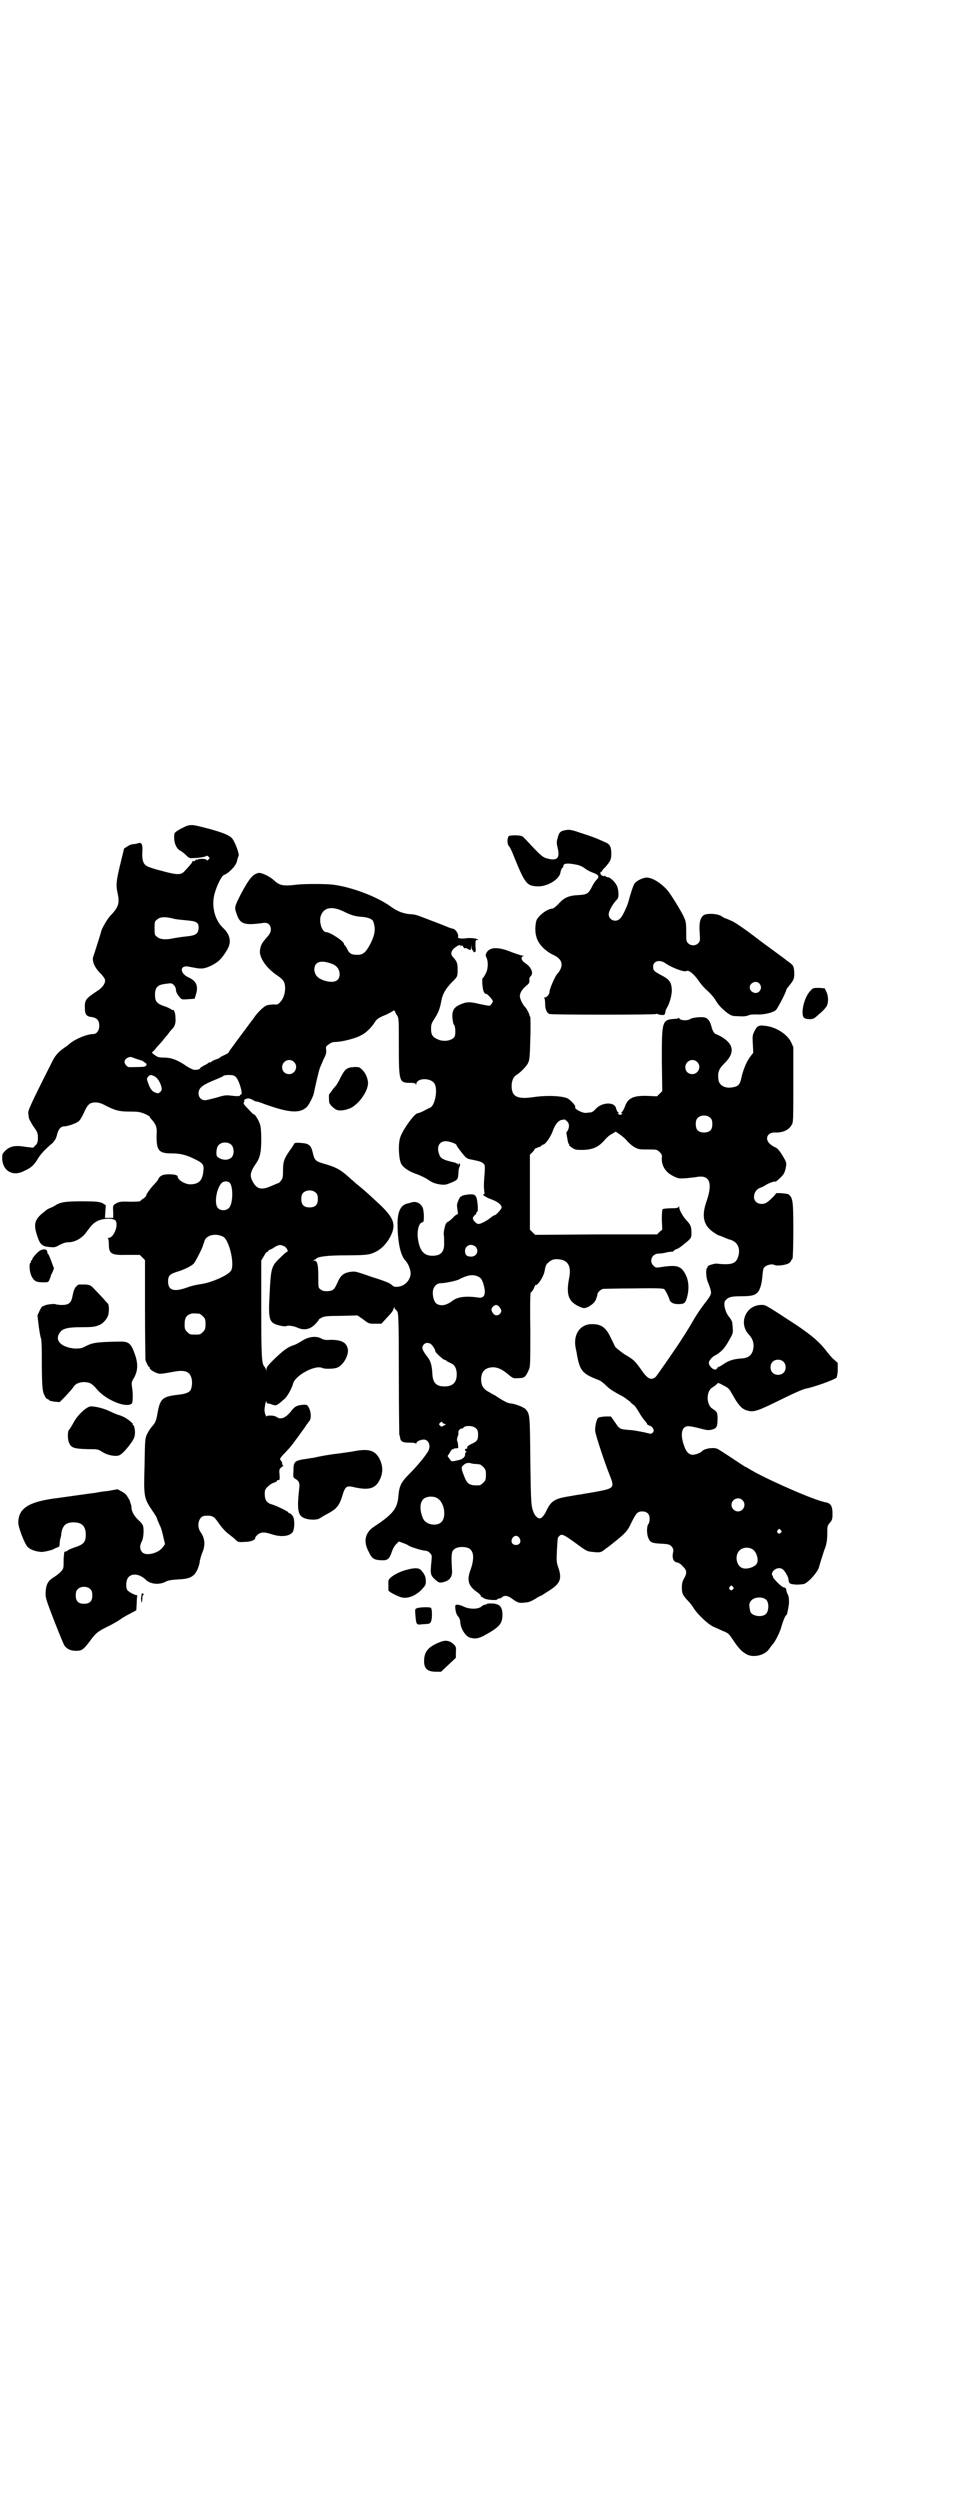 <?xml version="1.0" standalone="no"?>
<!DOCTYPE svg PUBLIC "-//W3C//DTD SVG 20010904//EN"
 "http://www.w3.org/TR/2001/REC-SVG-20010904/DTD/svg10.dtd">
<svg version="1.0" xmlns="http://www.w3.org/2000/svg"
 width="1107pt" height="2870pt" viewBox="0 0 1107 2870"
 preserveAspectRatio="xMidYMid meet">
<g transform="translate(0,2870) scale(0.5,-0.5)"
fill="#000000" stroke="none">
<path d="M429 3844 c-4 -2 -13 -6 -18 -9 -11 -7 -11 -7 -11 -18 0 -14 6 -26
14 -30 4 -2 10 -7 14 -11 5 -5 8 -7 14 -6 15 0 31 3 32 5 1 1 3 0 5 -2 3 -3 3
-3 0 -6 -3 -3 -4 -3 -5 -1 -1 3 -19 3 -21 0 0 -2 -1 -2 -1 0 0 2 -1 2 -3 -1
-2 -2 -4 -3 -5 -2 -1 1 -2 1 -2 0 1 -2 -6 -10 -19 -24 -8 -8 -17 -8 -53 2 -20
5 -34 10 -36 13 -6 5 -8 15 -7 31 1 17 -2 22 -10 19 -3 -1 -8 -2 -11 -2 -3 0
-9 -2 -13 -5 l-8 -5 -9 -37 c-9 -37 -10 -48 -6 -65 5 -24 3 -32 -18 -54 -7 -8
-20 -31 -20 -36 0 -1 -15 -48 -17 -54 -5 -10 1 -26 15 -40 6 -6 11 -13 11 -15
2 -7 -5 -18 -16 -25 -29 -19 -31 -22 -30 -42 0 -13 4 -18 16 -19 12 -2 17 -8
17 -20 0 -11 -6 -19 -14 -19 -15 0 -45 -13 -56 -24 -1 -1 -5 -4 -11 -8 -14
-10 -21 -18 -29 -35 -49 -97 -54 -109 -53 -115 0 -3 1 -7 1 -9 0 -3 5 -12 10
-20 10 -14 11 -16 11 -27 0 -10 -1 -13 -6 -18 l-5 -5 -17 2 c-23 4 -36 2 -47
-9 -7 -7 -7 -8 -7 -19 2 -28 25 -41 51 -27 16 7 23 14 31 28 7 11 17 22 34 36
5 6 8 10 10 19 3 13 9 19 16 19 9 0 31 8 35 13 3 3 8 12 11 19 8 18 13 23 26
23 8 0 14 -2 25 -8 22 -11 30 -13 55 -13 19 0 23 -1 33 -5 7 -3 12 -6 12 -7 0
-1 2 -4 5 -7 8 -9 11 -16 11 -26 -2 -44 3 -51 34 -51 19 0 33 -3 53 -13 19 -9
22 -13 20 -28 -2 -21 -10 -29 -28 -30 -13 -1 -31 10 -31 18 0 3 -7 5 -20 5
-14 0 -20 -3 -24 -10 -1 -3 -5 -8 -8 -11 -8 -8 -20 -24 -20 -27 0 -2 -3 -5 -7
-8 -4 -2 -7 -5 -7 -6 0 0 -10 -1 -23 -1 -20 1 -25 0 -31 -3 -9 -5 -9 -5 -8
-22 l0 -12 -9 0 -10 0 1 15 1 14 -8 5 c-8 3 -13 4 -47 4 -39 0 -50 -2 -62 -10
-3 -2 -7 -4 -10 -5 -3 -1 -9 -4 -13 -8 -24 -18 -27 -29 -17 -58 6 -18 11 -23
29 -24 9 -1 12 -1 22 5 8 4 14 6 20 6 14 0 29 8 39 20 15 21 19 24 28 29 13 6
35 7 41 1 8 -9 -3 -40 -16 -40 -2 0 -3 -1 -1 -1 1 -1 2 -6 2 -14 0 -22 6 -25
43 -24 l28 0 6 -6 6 -6 0 -113 c0 -62 1 -114 1 -116 2 -7 7 -16 8 -16 1 0 2
-1 2 -3 0 -4 16 -13 24 -13 4 0 16 2 27 4 29 6 41 2 45 -15 2 -8 1 -19 -2 -26
-4 -6 -11 -9 -28 -11 -37 -4 -42 -9 -48 -41 -3 -18 -5 -23 -12 -31 -4 -4 -9
-12 -12 -18 -5 -11 -5 -12 -6 -71 -2 -74 -2 -76 19 -107 5 -7 10 -15 10 -18 1
-3 4 -9 6 -14 3 -5 6 -17 8 -26 l4 -17 -5 -7 c-10 -14 -38 -21 -47 -12 -6 6
-7 15 -1 26 4 8 5 30 2 36 -1 3 -6 9 -11 13 -9 9 -15 19 -15 28 0 3 -1 7 -2 9
-1 3 -2 6 -2 7 0 1 -1 2 -2 3 0 1 -2 4 -4 7 -2 4 -7 8 -13 11 l-9 5 -22 -4
c-11 -1 -24 -3 -27 -4 -10 -1 -79 -11 -87 -12 -67 -8 -92 -23 -92 -57 0 -11
15 -50 22 -56 6 -6 18 -10 31 -11 8 0 27 5 29 7 1 1 4 2 7 3 5 2 6 3 6 9 0 4
1 10 2 13 1 3 2 9 2 12 3 17 11 24 28 24 19 0 28 -9 28 -28 0 -18 -5 -23 -27
-30 -6 -2 -12 -5 -14 -6 -1 -2 -4 -3 -6 -3 -2 0 -3 -2 -3 -8 -1 -5 -1 -14 -1
-21 0 -10 -1 -12 -8 -19 -4 -4 -11 -9 -16 -12 -11 -7 -16 -15 -17 -31 -1 -14
-1 -15 19 -67 11 -28 22 -55 24 -58 6 -8 14 -12 27 -12 13 0 17 3 32 23 13 18
18 22 43 34 10 5 22 12 26 15 4 3 14 9 22 13 l15 8 1 16 c0 9 1 17 1 18 1 1 1
1 0 1 -2 -2 -20 7 -23 12 -4 8 -2 24 3 29 9 10 26 7 39 -5 10 -11 31 -13 45
-6 7 4 15 5 31 6 22 1 29 4 37 12 5 6 11 19 12 31 1 4 3 12 5 17 8 17 7 34 -3
48 -11 15 -4 38 10 38 17 1 20 -1 30 -15 8 -12 18 -23 27 -29 2 -2 8 -6 12
-10 6 -6 7 -7 21 -6 14 0 25 4 25 9 0 2 3 5 6 8 8 6 15 6 31 1 23 -8 44 -5 50
6 4 10 4 29 -1 36 -2 3 -6 6 -7 6 -2 0 -3 1 -3 2 0 2 -27 15 -37 18 -12 3 -17
10 -17 24 0 9 1 11 7 17 4 4 10 8 14 9 4 1 7 3 7 4 0 1 1 2 2 2 4 -1 5 1 4 12
-1 12 -1 13 5 18 3 2 5 4 3 4 -1 0 -2 2 -2 4 0 2 -1 5 -3 7 -3 3 -3 4 7 15 6
6 12 13 14 15 6 7 36 48 38 52 2 2 4 6 6 8 5 5 5 19 0 30 -4 8 -5 8 -12 8 -15
-1 -20 -3 -28 -13 -14 -18 -25 -22 -35 -15 -5 4 -23 4 -23 1 0 -2 -1 1 -3 6
-2 7 -2 10 0 21 1 6 3 10 3 8 0 -3 1 -5 2 -5 2 0 3 0 12 -3 8 -3 10 -2 27 13
6 4 18 26 20 35 4 19 52 45 68 36 5 -2 26 -2 33 1 14 5 27 28 25 42 -3 16 -14
22 -40 22 -10 -1 -16 0 -21 3 -13 7 -31 4 -47 -7 -5 -3 -12 -7 -16 -8 -15 -5
-24 -12 -47 -34 -12 -12 -16 -17 -16 -21 -1 -6 -1 -6 -1 -1 -1 2 -3 6 -4 7 -6
6 -7 24 -7 133 l0 110 6 10 c3 6 6 10 8 10 1 0 2 1 2 2 0 1 2 2 4 3 1 0 7 3
11 6 10 6 14 6 23 1 5 -3 9 -12 5 -12 -1 0 -8 -6 -16 -14 -20 -19 -21 -23 -24
-87 -3 -58 -1 -63 27 -69 5 -1 10 -1 11 -1 3 3 17 1 26 -3 15 -7 29 -4 40 7 5
5 9 10 9 11 0 1 3 3 7 5 5 3 13 4 44 4 l38 1 13 -9 c13 -10 13 -10 27 -10 l15
0 10 11 c14 15 16 17 18 24 1 3 2 4 2 2 0 -2 1 -4 2 -4 1 0 3 -3 5 -6 2 -6 3
-23 3 -144 0 -75 1 -137 1 -138 1 -1 2 -5 2 -8 2 -8 6 -10 21 -10 9 0 14 -1
15 -2 0 -2 1 -2 1 0 0 4 7 8 16 9 13 1 19 -16 10 -29 -9 -14 -27 -35 -43 -51
-18 -18 -22 -27 -24 -49 -2 -29 -12 -42 -56 -71 -20 -13 -25 -33 -13 -56 8
-17 12 -20 28 -21 15 -1 19 2 24 14 5 15 8 19 13 24 l5 5 11 -4 c6 -2 11 -5
11 -5 0 -2 31 -12 38 -12 4 0 8 -2 11 -5 5 -5 5 -6 4 -18 -3 -31 -3 -33 9 -44
7 -6 9 -7 15 -6 17 3 25 12 23 30 -2 35 -1 41 5 46 7 7 28 7 36 1 10 -8 10
-25 1 -50 -8 -22 -4 -35 14 -48 6 -4 10 -8 10 -9 0 -2 1 -3 2 -3 1 0 3 -2 5
-3 4 -4 31 -6 31 -3 0 1 2 2 4 2 2 0 5 1 7 3 5 5 14 4 24 -4 12 -9 16 -10 30
-8 7 0 13 3 22 8 6 4 13 8 15 8 1 1 11 7 20 13 23 15 27 26 18 52 -4 11 -4 15
-3 37 2 32 1 30 6 35 5 5 10 3 36 -16 26 -19 27 -20 41 -21 14 -2 19 -1 26 5
3 2 6 5 7 5 42 33 45 36 55 57 11 22 14 26 25 26 11 0 17 -6 17 -17 0 -4 -1
-10 -3 -12 -4 -5 -4 -23 0 -32 4 -10 8 -12 29 -13 19 -1 20 -2 25 -7 3 -4 4
-7 3 -12 -3 -13 0 -22 8 -24 4 0 10 -4 14 -9 10 -9 10 -16 3 -28 -4 -7 -5 -12
-5 -21 0 -13 2 -17 12 -28 4 -4 11 -12 15 -19 9 -14 32 -36 44 -42 4 -2 14 -6
22 -10 13 -5 15 -6 25 -22 14 -20 19 -25 29 -31 15 -10 44 -4 54 12 2 3 5 7 6
8 6 6 15 23 20 37 6 21 11 32 13 32 1 0 2 4 3 9 1 4 2 9 2 11 2 8 1 22 -1 26
-2 3 -3 7 -4 10 0 5 -2 7 -7 8 -6 2 -25 22 -24 24 1 1 0 2 -1 3 -3 2 0 10 5
13 6 5 15 5 20 0 6 -6 12 -18 12 -23 1 -9 3 -10 18 -11 9 0 17 1 19 2 12 6 31
29 33 38 1 5 10 33 12 39 5 12 7 22 7 39 0 16 0 17 6 24 5 6 6 8 6 21 0 17 -4
24 -16 26 -24 4 -122 47 -164 70 -10 6 -19 11 -19 11 -1 0 -4 2 -7 4 -18 12
-53 35 -57 37 -8 5 -31 2 -37 -5 -4 -4 -15 -8 -22 -8 -9 1 -15 8 -20 24 -6 18
-5 32 1 38 6 5 10 5 35 -1 18 -5 22 -5 30 -3 10 3 12 7 12 25 0 14 -1 16 -12
23 -15 10 -14 42 1 49 3 2 7 5 9 7 3 4 3 4 16 -3 12 -6 13 -8 21 -22 12 -22
21 -32 32 -35 16 -5 24 -2 77 24 30 15 53 25 59 26 17 3 65 20 70 25 1 1 3 9
3 18 l0 16 -9 8 c-5 4 -12 13 -16 18 -16 21 -32 35 -67 59 -81 53 -73 48 -86
48 -34 -2 -50 -43 -26 -68 10 -11 13 -23 9 -37 -4 -12 -11 -17 -28 -18 -16 -1
-28 -5 -38 -12 -6 -4 -11 -7 -12 -7 -2 0 -3 -1 -3 -2 0 -1 -2 -3 -4 -4 -6 -2
-16 8 -16 15 0 5 7 14 16 18 12 7 20 15 30 33 8 14 10 18 9 26 0 5 -1 11 -1
14 0 3 -3 9 -7 14 -9 10 -14 30 -10 37 7 9 13 11 37 11 23 0 32 2 38 9 6 6 10
22 11 38 1 11 2 17 4 19 5 6 18 9 23 6 5 -3 24 -1 32 3 3 1 6 4 7 7 1 2 3 4 3
4 1 0 2 29 2 65 0 68 -1 75 -11 83 -3 2 -29 4 -29 2 0 -2 -15 -17 -20 -20 -8
-6 -20 -5 -26 1 -9 9 -3 28 10 32 3 1 8 3 12 6 8 5 22 10 23 8 1 0 6 4 11 9 8
7 10 12 12 20 3 14 3 14 -5 28 -9 15 -14 21 -21 23 -2 1 -7 4 -10 7 -12 11 -6
26 11 26 18 -1 32 5 39 17 4 6 4 10 4 93 l0 86 -5 11 c-9 19 -36 36 -61 38
-14 2 -18 -1 -24 -14 -4 -8 -4 -12 -3 -28 l1 -20 -7 -9 c-9 -12 -16 -30 -20
-47 -3 -16 -7 -21 -19 -23 -17 -4 -32 3 -34 17 -2 16 0 24 13 37 25 24 23 44
-5 61 -7 4 -13 7 -14 7 -3 0 -8 8 -10 17 -3 12 -8 19 -15 21 -8 2 -27 0 -33
-3 -6 -5 -22 -4 -25 0 -2 2 -3 3 -3 2 0 -1 -3 -2 -6 -2 -32 -2 -32 -3 -32 -96
l1 -70 -6 -6 -6 -6 -22 1 c-33 1 -45 -5 -52 -25 -2 -5 -5 -11 -7 -12 -2 -3 -2
-3 0 -3 2 0 2 -1 0 -2 -3 -2 -5 -2 -7 0 -3 1 -3 2 -1 2 2 0 2 1 0 2 -2 1 -4 5
-5 9 -3 16 -32 15 -47 -1 -4 -5 -9 -8 -12 -8 -3 0 -8 -1 -12 -1 -8 0 -26 10
-23 13 2 3 -9 15 -17 20 -12 6 -48 8 -80 3 -36 -5 -49 1 -49 26 0 11 4 21 11
25 10 6 24 21 27 28 3 6 4 14 5 57 1 27 0 49 0 49 -1 0 -2 1 -2 2 1 2 -6 16
-10 20 -6 6 -12 19 -12 25 0 8 6 17 15 24 6 5 7 7 7 12 -1 4 0 7 3 10 7 7 1
21 -13 30 -9 6 -11 14 -4 16 2 0 2 1 -2 1 -2 0 -14 4 -25 8 -31 13 -51 12 -58
-2 -2 -4 -2 -6 0 -10 5 -10 4 -28 -2 -38 -3 -6 -6 -10 -7 -10 0 0 -1 -7 0 -15
1 -14 4 -21 9 -21 3 0 15 -14 15 -17 0 -1 -2 -4 -4 -7 -4 -4 -2 -4 -27 1 -24
6 -31 5 -48 -3 -11 -6 -15 -13 -14 -29 1 -8 2 -14 3 -15 4 -2 5 -22 2 -28 -5
-9 -25 -13 -39 -6 -12 5 -15 11 -15 24 0 10 1 13 9 25 8 13 11 20 15 41 3 16
12 30 30 47 6 7 7 8 7 22 0 15 -1 19 -10 29 -6 6 -6 12 0 19 7 7 19 13 16 7
-1 -2 -1 -2 1 0 3 2 4 2 6 -2 1 -2 3 -4 4 -3 1 1 4 0 7 -2 6 -4 7 -3 8 12 0 8
0 7 0 -3 0 -9 1 -12 3 -12 1 0 2 -1 1 -2 -1 -1 0 -2 2 -2 4 0 4 2 3 14 0 13 0
14 4 14 4 0 3 1 -3 3 -5 1 -13 2 -22 1 -12 -2 -21 0 -19 3 2 6 -6 19 -13 19
-1 0 -7 2 -14 5 -7 3 -23 9 -36 14 -13 5 -26 10 -29 11 -3 1 -10 3 -16 3 -16
1 -31 6 -47 18 -32 23 -91 45 -133 50 -15 2 -66 2 -82 0 -33 -4 -40 -2 -54 11
-9 8 -26 16 -33 16 -14 -2 -23 -13 -43 -51 -13 -26 -14 -28 -9 -42 8 -25 18
-28 61 -22 11 2 18 -4 18 -15 0 -6 -2 -10 -10 -19 -11 -13 -13 -16 -15 -29 -2
-16 14 -40 39 -57 9 -6 14 -11 16 -15 6 -13 2 -36 -8 -46 -5 -6 -7 -7 -15 -6
-5 0 -12 -1 -16 -2 -7 -2 -23 -18 -30 -29 -2 -3 -5 -7 -6 -8 -15 -20 -53 -71
-52 -71 1 -1 -3 -3 -9 -6 -5 -2 -10 -5 -11 -6 0 -1 -5 -3 -11 -5 -5 -2 -10 -5
-10 -6 0 0 -1 -1 -2 0 -1 1 -2 0 -3 -1 -1 -1 -5 -4 -10 -6 -5 -3 -9 -5 -9 -6
0 -3 -9 -5 -15 -4 -4 1 -14 6 -22 12 -19 12 -31 16 -48 16 -10 0 -13 1 -20 6
-4 3 -7 6 -6 6 1 0 7 6 12 13 6 6 13 14 15 17 2 3 7 8 10 12 3 4 5 7 6 8 10 9
12 17 11 29 0 12 -4 21 -7 18 0 0 -2 0 -3 2 -2 1 -9 5 -16 7 -17 6 -21 11 -21
26 0 17 6 23 23 25 7 1 13 2 15 1 4 -1 10 -8 10 -14 0 -5 3 -11 9 -18 4 -5 6
-5 19 -4 l15 1 3 10 c6 19 1 31 -17 39 -20 9 -21 28 -1 25 4 -1 11 -2 16 -3
15 -3 22 -2 37 5 16 8 24 15 37 37 10 17 7 34 -10 50 -19 18 -27 50 -19 79 5
18 16 40 21 42 11 4 27 20 30 31 1 5 3 11 4 13 2 4 -7 29 -14 39 -6 8 -20 14
-57 24 -35 9 -36 9 -48 6z m359 -196 c18 -9 27 -12 44 -13 13 -1 23 -5 25 -10
6 -16 5 -30 -7 -53 -10 -19 -17 -25 -31 -24 -12 0 -17 3 -22 14 -2 4 -5 8 -5
8 -1 0 -2 1 -2 3 0 6 -32 27 -41 27 -9 0 -16 21 -13 35 6 21 24 26 52 13z
m-390 -17 c7 -2 21 -3 31 -4 23 -2 28 -5 27 -19 -1 -12 -7 -16 -29 -18 -10 -1
-22 -3 -28 -4 -17 -4 -32 -3 -38 3 -6 4 -6 6 -6 20 0 14 0 16 6 20 6 6 18 7
37 2z m362 -103 c13 -4 20 -13 20 -25 0 -16 -14 -21 -36 -14 -14 5 -20 11 -22
23 -1 19 13 25 38 16z m153 -121 c3 -5 3 -15 3 -69 0 -81 1 -84 25 -84 10 0
13 -1 14 -3 0 -3 1 -3 1 0 1 15 34 15 42 1 8 -14 1 -50 -10 -55 -3 -1 -10 -5
-16 -8 -6 -3 -12 -5 -13 -5 -7 0 -35 -39 -40 -56 -5 -16 -3 -48 2 -59 5 -10
19 -19 37 -25 8 -3 19 -8 26 -13 9 -6 14 -8 25 -10 13 -2 15 -1 28 4 15 7 15
7 16 25 0 5 2 11 3 13 1 1 1 3 0 5 -2 3 -2 3 -2 0 0 -2 -1 -2 -2 -1 0 1 -6 4
-12 5 -21 5 -28 8 -31 17 -7 17 -1 31 15 31 7 0 22 -5 24 -8 1 -4 12 -18 18
-25 5 -6 9 -8 16 -9 20 -4 23 -5 28 -9 4 -4 4 -5 3 -23 -2 -23 -2 -29 -1 -39
1 -7 1 -9 -1 -9 -6 0 7 -8 19 -12 13 -5 22 -12 22 -18 0 -4 -13 -18 -16 -18
-2 0 -6 -3 -11 -7 -9 -7 -23 -14 -27 -13 -5 1 -12 9 -12 13 0 2 2 5 4 7 2 1 4
3 4 5 0 2 1 3 2 3 3 0 1 29 -3 35 -4 5 -4 5 -15 5 -18 -2 -22 -4 -26 -16 -3
-7 -3 -9 -1 -22 1 -6 1 -8 -1 -8 -1 0 -6 -3 -10 -8 -4 -4 -9 -8 -11 -9 -3 -1
-5 -4 -6 -7 -3 -9 -4 -17 -4 -22 1 -3 1 -11 1 -18 1 -22 -7 -31 -27 -31 -19 0
-29 11 -33 38 -3 19 2 39 11 39 4 0 3 29 -1 35 -5 9 -14 13 -23 11 -4 -1 -10
-3 -11 -3 -15 -3 -22 -17 -23 -42 0 -45 6 -76 18 -89 7 -7 13 -23 12 -32 -2
-14 -13 -26 -28 -28 -8 -1 -11 0 -14 3 -5 5 -14 9 -46 19 -14 5 -29 10 -33 11
-6 2 -10 2 -18 1 -16 -3 -22 -8 -30 -27 -6 -13 -9 -16 -18 -17 -10 -1 -16 0
-20 4 -5 3 -5 5 -5 29 0 28 -2 37 -10 37 -4 0 -4 0 0 1 2 1 4 2 5 3 3 5 26 8
69 8 34 0 47 1 55 3 21 6 36 20 47 41 13 26 8 41 -23 71 -26 24 -31 29 -49 44
-8 6 -14 12 -15 13 -1 0 -7 6 -14 12 -15 13 -25 18 -44 24 -28 8 -29 8 -34 29
-4 16 -9 20 -27 21 -8 1 -15 0 -15 -1 0 -1 -5 -9 -11 -17 -13 -19 -15 -25 -15
-47 0 -14 -1 -17 -5 -22 -2 -3 -5 -5 -5 -5 -1 0 -8 -3 -15 -6 -24 -11 -35 -9
-45 10 -7 13 -5 22 8 41 9 13 12 25 12 55 0 18 -1 30 -3 35 -2 8 -13 25 -13
22 0 -1 -6 4 -13 12 -10 10 -13 14 -11 16 1 1 2 3 1 3 -2 2 3 6 8 6 2 1 7 -1
11 -3 4 -2 7 -4 8 -4 1 1 10 -2 20 -6 56 -20 81 -22 97 -6 5 5 15 25 16 32 1
6 10 46 13 55 1 4 6 14 9 22 6 11 7 16 6 22 -1 8 0 8 7 13 5 4 10 5 16 5 13 0
45 8 57 15 11 5 24 18 31 29 5 8 8 11 28 19 8 4 15 8 16 9 0 1 2 0 3 -2 1 -3
4 -8 6 -11z m-608 -95 c2 -1 17 -6 21 -7 1 0 3 -2 6 -4 5 -3 5 -4 4 -7 -2 -2
-4 -3 -5 -3 -9 -1 -33 -1 -35 -1 -5 1 -10 8 -10 12 0 8 12 14 19 10z m370 -10
c11 -10 3 -28 -11 -28 -9 0 -16 6 -16 16 0 14 17 22 27 12z m926 0 c11 -10 3
-28 -11 -28 -9 0 -16 6 -16 16 0 14 17 22 27 12z m-1246 -33 c7 -4 14 -15 16
-26 1 -5 0 -7 -3 -10 -5 -4 -5 -4 -12 -1 -8 3 -12 10 -17 25 -2 6 -2 7 1 11 5
5 6 5 15 1z m187 -2 c8 -9 17 -41 11 -40 -1 0 -2 -1 -2 -2 1 -2 -8 -2 -24 0
-8 1 -14 0 -30 -5 -12 -3 -23 -6 -26 -6 -9 0 -15 7 -15 16 0 13 10 20 43 33 7
3 14 6 14 7 1 1 6 2 13 2 9 0 12 -1 16 -5z m1090 -94 c3 -3 4 -7 4 -14 0 -13
-6 -19 -19 -19 -13 0 -19 6 -19 19 0 7 1 11 4 14 7 8 23 8 30 0z m-329 -8 c5
-5 5 -14 0 -22 -2 -2 -3 -5 -2 -5 0 -1 1 -6 2 -12 1 -6 2 -11 3 -12 1 0 2 -1
1 -2 -1 -1 2 -4 7 -7 7 -5 9 -5 26 -5 23 1 35 7 49 23 4 5 12 12 17 14 l8 5 9
-6 c4 -3 12 -9 16 -14 4 -5 12 -12 17 -15 10 -6 13 -6 32 -6 20 0 21 0 27 -6
5 -5 6 -7 5 -13 -1 -18 8 -33 26 -42 12 -6 13 -6 30 -5 9 1 21 2 25 3 29 5 36
-14 22 -55 -12 -34 -8 -55 14 -71 6 -4 12 -8 13 -8 1 0 6 -2 11 -4 4 -2 10 -4
12 -5 19 -4 28 -18 23 -38 -5 -18 -14 -22 -51 -18 -6 0 -21 -5 -20 -7 1 -1 0
-2 -1 -3 -4 -2 -2 -25 2 -33 3 -7 7 -18 7 -24 0 -4 -3 -10 -15 -25 -12 -16
-13 -18 -22 -32 -4 -7 -11 -19 -16 -27 -5 -8 -10 -16 -12 -19 -9 -15 -59 -87
-62 -90 -10 -9 -19 -5 -33 16 -16 22 -17 23 -39 36 -10 7 -20 15 -21 17 -2 3
-5 11 -9 18 -11 25 -22 34 -43 34 -28 1 -45 -23 -39 -54 1 -6 3 -13 3 -16 7
-38 13 -44 49 -58 4 -1 12 -7 17 -12 9 -9 15 -13 41 -27 3 -2 10 -7 15 -11 4
-5 9 -8 9 -8 1 0 6 -7 12 -17 5 -9 12 -18 14 -20 2 -2 4 -5 4 -6 0 -1 2 -3 6
-4 8 -3 12 -12 7 -16 -3 -4 -4 -3 -21 1 -11 2 -25 5 -33 5 -22 2 -22 2 -32 17
l-10 14 -14 0 c-10 -1 -15 -2 -16 -4 -4 -5 -7 -23 -6 -30 1 -9 22 -73 33 -100
12 -30 11 -31 -32 -39 -16 -3 -31 -5 -34 -6 -3 0 -14 -2 -25 -4 -34 -5 -43
-11 -53 -31 -5 -12 -12 -20 -16 -20 -7 0 -14 9 -17 21 -3 10 -4 26 -5 112 -1
107 -1 106 -11 118 -5 5 -27 13 -35 13 -5 0 -17 6 -36 19 -3 1 -8 4 -11 6 -14
7 -20 15 -20 30 0 19 10 28 29 28 11 -1 20 -5 35 -18 9 -7 10 -8 21 -7 14 0
17 2 24 18 4 8 4 13 4 93 -1 65 0 85 1 86 2 0 5 5 7 9 2 5 4 9 4 8 4 -3 19 19
21 33 2 12 4 15 8 18 6 6 13 9 22 8 23 -1 32 -15 26 -44 -8 -41 0 -57 32 -68
7 -2 24 8 29 18 2 5 4 11 4 12 -1 4 6 12 13 14 2 0 34 1 71 1 58 1 68 0 70 -2
3 -4 9 -15 11 -22 2 -8 9 -12 20 -12 15 0 17 2 21 16 5 18 4 37 -3 51 -10 20
-19 23 -50 19 -19 -3 -19 -3 -24 2 -11 10 -4 28 12 28 4 0 13 1 19 3 7 1 12 2
13 1 1 0 1 0 1 1 0 1 3 3 7 5 6 2 9 4 27 19 8 8 8 8 8 20 0 13 -2 17 -11 27
-8 8 -17 24 -17 30 0 4 -1 4 -1 2 -1 -3 -4 -4 -18 -4 -9 0 -17 -1 -19 -2 -1
-1 -2 -7 -2 -24 l1 -23 -6 -5 -6 -6 -140 0 -140 -1 -6 6 -6 6 0 86 0 86 6 6
c3 3 5 6 5 7 0 1 4 2 8 4 4 1 8 3 8 4 0 1 1 2 3 2 5 0 16 15 22 30 6 17 13 25
21 27 3 0 6 1 7 1 0 0 3 -2 6 -5z m-771 -54 c6 -7 6 -22 0 -28 -7 -7 -19 -7
-28 -2 -7 4 -7 5 -7 15 1 8 2 12 5 15 7 8 23 8 30 0z m-4 -87 c8 -10 7 -48 -2
-57 -6 -7 -19 -7 -25 -1 -10 9 -4 46 8 58 5 5 15 5 19 0z m198 -23 c3 -3 4 -7
4 -14 0 -13 -6 -19 -19 -19 -13 0 -19 6 -19 19 0 7 1 11 4 14 7 8 23 8 30 0z
m-214 -100 c15 -7 28 -67 18 -79 -8 -11 -46 -27 -68 -30 -8 -1 -22 -4 -30 -7
-32 -12 -46 -8 -46 13 0 13 4 17 20 22 17 5 33 13 39 19 4 5 14 24 20 38 1 4
4 11 5 15 5 13 26 17 42 9z m580 -23 c9 -9 3 -23 -10 -23 -10 0 -14 4 -14 13
0 8 6 14 14 14 3 0 8 -2 10 -4z m10 -71 c5 -3 9 -15 11 -27 2 -14 -3 -21 -14
-19 -27 4 -46 2 -58 -6 -15 -12 -27 -14 -37 -9 -6 3 -10 14 -10 26 0 13 8 22
19 22 10 0 37 6 42 9 3 2 10 5 16 7 12 4 22 3 31 -3z m46 -69 c4 -6 4 -7 2
-12 -4 -6 -11 -8 -16 -3 -6 7 -7 12 -2 17 6 6 11 5 16 -2z m-690 -14 c1 0 5
-3 8 -6 5 -5 6 -7 6 -18 0 -11 -1 -13 -6 -18 -6 -6 -7 -6 -18 -6 -11 0 -12 0
-18 6 -5 5 -6 7 -6 17 0 14 3 20 12 24 5 2 8 2 22 1z m533 -71 c4 -4 9 -12 9
-16 0 -2 18 -19 21 -19 2 0 4 -1 5 -3 2 -1 6 -3 10 -5 8 -3 13 -12 13 -25 0
-19 -9 -28 -28 -28 -19 0 -27 8 -28 29 -1 19 -4 29 -10 37 -14 18 -16 24 -9
31 4 4 12 4 17 -1z m808 -39 c7 -6 7 -19 1 -25 -6 -7 -19 -7 -25 -1 -7 6 -7
19 -1 25 6 7 19 7 25 1z m-783 -140 c0 -1 2 -2 5 -3 4 -1 4 -1 -2 -4 -5 -3 -6
-3 -8 0 -3 2 -3 3 -1 6 3 3 6 4 6 1z m77 -13 c4 -4 5 -7 5 -14 0 -12 -2 -16
-13 -21 -11 -5 -13 -8 -12 -10 1 -1 0 -2 -2 -2 -2 0 -3 -1 -3 -3 0 -2 1 -3 3
-3 1 0 1 -1 -1 -2 -1 -1 -2 -3 -2 -5 1 -5 -5 -11 -14 -13 -17 -4 -17 -4 -21 2
l-5 7 5 8 c2 4 5 8 7 8 1 -1 2 0 2 1 0 0 2 1 6 1 5 0 5 1 4 7 0 4 -1 8 -2 10
-1 2 0 6 1 10 2 3 2 7 2 8 -2 3 3 10 6 10 2 0 5 1 6 3 5 5 22 4 28 -2z m-1
-82 c4 0 8 -1 10 -1 1 0 5 -3 8 -6 5 -5 6 -7 6 -18 0 -11 -1 -13 -6 -18 -3 -3
-7 -6 -9 -6 -22 -1 -28 2 -35 21 -7 17 -7 21 -2 25 5 5 10 6 16 5 3 -1 8 -2
12 -2z m-87 -79 c16 -10 21 -44 8 -55 -11 -10 -35 -5 -41 8 -9 20 -8 38 1 46
7 6 23 7 32 1z m700 -4 c10 -9 3 -26 -10 -26 -8 0 -15 7 -15 15 0 13 16 20 25
11z m88 -69 c3 -3 3 -3 0 -6 -4 -5 -11 1 -7 6 4 4 4 4 7 0z m-600 -18 c5 -8 1
-16 -8 -16 -9 0 -13 8 -8 16 2 3 5 5 8 5 3 0 6 -2 8 -5z m539 -29 c6 -6 10
-20 7 -28 -3 -9 -23 -16 -34 -12 -14 5 -18 29 -7 40 8 9 26 9 34 0z m-49 -83
c3 -3 3 -3 0 -6 -4 -5 -11 1 -7 6 4 4 4 4 7 0z m-1475 -6 c3 -3 4 -7 4 -14 0
-13 -6 -19 -19 -19 -13 0 -19 6 -19 19 0 7 1 11 4 14 7 8 23 8 30 0z m1552
-24 c7 -7 6 -29 -3 -34 -11 -7 -32 -2 -34 8 -3 14 -3 18 2 24 7 9 27 10 35 2z"/>
<path d="M811 3290 c-15 -1 -19 -5 -29 -24 -3 -7 -8 -15 -10 -18 -3 -3 -7 -8
-9 -11 -2 -3 -5 -7 -6 -8 -2 -2 -2 -5 -1 -19 0 -4 7 -12 15 -17 7 -4 20 -3 34
3 21 10 43 43 40 61 -2 14 -9 25 -19 32 -2 1 -9 2 -15 1z"/>
<path d="M1298 3834 c-11 -2 -14 -5 -17 -17 -3 -10 -3 -12 0 -25 5 -21 -1 -28
-20 -24 -14 3 -17 6 -40 30 -11 12 -20 22 -22 22 -5 3 -29 3 -31 0 -4 -7 -3
-20 2 -24 1 -1 4 -7 7 -14 29 -72 32 -76 59 -77 22 0 48 16 51 31 1 5 2 9 4
11 2 1 3 4 3 5 0 6 9 7 29 3 7 -1 16 -5 22 -10 4 -3 12 -7 18 -9 13 -5 14 -9
7 -16 -3 -3 -8 -10 -11 -17 -8 -15 -11 -17 -31 -18 -22 -1 -33 -6 -46 -21 -5
-5 -11 -10 -13 -10 -10 0 -28 -12 -36 -25 -3 -5 -5 -25 -2 -36 3 -18 19 -35
39 -45 23 -10 26 -26 9 -45 -5 -6 -17 -34 -17 -40 0 -6 -6 -13 -11 -13 -2 0
-3 -1 -1 -1 1 -1 2 -6 2 -14 0 -12 4 -21 10 -23 6 -2 242 -2 245 0 2 1 3 1 3
0 1 -1 9 -3 15 -2 1 0 2 2 3 5 0 3 1 7 3 10 7 11 12 30 12 42 -1 18 -5 24 -24
34 -17 9 -19 11 -19 20 0 13 16 17 29 7 15 -10 43 -21 48 -17 5 2 15 -6 25
-19 5 -8 15 -20 21 -25 6 -5 15 -15 19 -21 8 -14 16 -22 29 -32 9 -6 11 -7 25
-7 11 -1 19 0 23 2 4 2 12 2 19 2 16 -1 37 4 44 10 4 4 24 42 24 47 0 1 4 6 8
11 9 11 11 15 10 31 -1 13 -3 15 -16 24 -2 2 -28 21 -58 43 -35 27 -58 43 -68
48 -9 4 -16 7 -17 7 -1 0 -4 2 -7 4 -9 7 -37 8 -43 2 -7 -6 -10 -18 -8 -40 1
-17 1 -19 -3 -23 -6 -7 -18 -7 -24 0 -4 4 -4 6 -4 27 0 19 -1 23 -5 32 -5 12
-31 54 -38 62 -17 19 -38 31 -51 29 -10 -2 -21 -8 -25 -14 -3 -4 -10 -27 -14
-42 -3 -11 -14 -34 -19 -38 -10 -10 -26 -3 -26 10 0 7 9 24 20 35 4 4 3 23 -2
32 -5 9 -15 18 -20 18 -2 0 -4 1 -5 2 -1 1 -2 2 -3 1 -3 -2 -10 3 -9 7 0 2 1
3 1 3 1 -1 2 -1 2 0 0 1 3 6 8 10 12 14 14 18 14 31 0 15 -3 21 -11 25 -24 11
-32 14 -60 23 -20 7 -26 8 -35 6z m446 -352 c5 -6 5 -12 0 -18 -7 -8 -22 -2
-22 9 0 11 15 17 22 9z"/>
<path d="M1861 3465 c-15 -15 -23 -55 -14 -62 6 -4 21 -4 25 1 2 1 8 7 13 11
5 4 11 11 13 14 5 8 5 23 0 34 l-4 8 -13 1 c-13 0 -14 0 -20 -7z"/>
<path d="M94 2870 c-6 -2 -20 -18 -20 -21 0 -2 -1 -3 -2 -3 -1 0 -2 -1 -1 -2
1 -1 0 -2 -1 -3 -4 -3 -2 -23 3 -32 6 -11 11 -13 27 -13 11 0 11 0 14 7 1 3 3
6 2 6 0 0 1 4 4 9 l4 10 -6 16 c-3 9 -7 17 -8 18 -2 1 -2 2 -1 2 0 0 0 2 -1 4
-2 4 -6 5 -14 2z"/>
<path d="M181 2791 c-3 -1 -10 -8 -10 -11 0 -1 -1 -2 -2 -4 0 -2 -2 -8 -3 -14
-3 -14 -9 -18 -24 -18 -6 0 -13 1 -15 2 -4 1 -23 -1 -26 -4 -1 -1 -3 -1 -3 -1
-1 1 -4 -4 -7 -10 l-5 -11 3 -25 c2 -14 4 -26 5 -27 1 -1 2 -17 2 -36 0 -72 1
-86 6 -95 2 -5 5 -9 7 -9 1 0 3 -1 3 -2 1 -2 7 -3 13 -4 l12 -1 12 12 c12 13
14 15 20 23 4 7 13 11 25 11 13 -1 17 -3 29 -17 20 -24 68 -44 80 -32 2 3 3
23 0 39 -1 8 -1 11 5 20 8 15 9 29 4 47 -10 31 -15 36 -35 36 -52 -1 -63 -2
-79 -10 -11 -6 -13 -6 -27 -6 -31 3 -46 19 -34 36 6 10 19 13 50 13 28 0 31 1
41 5 7 2 17 13 20 21 3 9 3 26 -1 29 -2 2 -6 6 -9 10 -3 3 -11 12 -18 19 -12
13 -13 13 -24 14 -6 0 -13 0 -15 0z"/>
<path d="M207 2511 c-10 -2 -30 -21 -38 -37 -4 -7 -8 -14 -10 -16 -4 -3 -4
-21 -1 -29 5 -13 11 -15 43 -16 24 0 24 0 35 -7 13 -8 33 -11 40 -6 7 4 18 17
27 30 6 10 7 12 7 24 -1 9 -2 13 -4 14 -2 1 -2 2 -1 2 3 0 -11 12 -19 16 -4 2
-11 5 -15 6 -4 1 -12 5 -17 7 -13 7 -36 13 -47 12z"/>
<path d="M817 2409 c-9 -2 -26 -4 -39 -6 -19 -2 -42 -6 -59 -10 -2 0 -8 -1
-13 -2 -30 -4 -32 -6 -32 -28 -1 -14 -1 -15 4 -18 9 -5 11 -10 9 -24 -5 -46
-3 -60 11 -66 11 -5 30 -5 36 -1 3 2 11 7 19 11 20 11 26 18 33 40 7 24 10 25
30 20 29 -6 43 -3 53 12 11 18 12 36 2 55 -10 18 -24 22 -54 17z"/>
<path d="M934 2136 c-20 -5 -42 -18 -42 -26 0 -3 0 -17 0 -21 0 -3 17 -12 29
-16 14 -4 31 2 46 16 10 11 11 12 11 21 0 10 -3 16 -10 24 -5 7 -16 7 -34 2z"/>
<path d="M324 2071 c0 -7 1 -11 2 -10 0 2 1 6 1 9 0 3 0 7 1 7 3 2 2 5 -1 5
-2 0 -2 -3 -3 -11z"/>
<path d="M1119 2058 c-1 -1 -3 -2 -5 -2 -2 0 -6 -2 -8 -4 -7 -7 -29 -7 -42 0
-4 2 -11 4 -14 4 -5 -1 -5 -1 -4 -11 1 -8 3 -12 6 -16 3 -3 5 -8 5 -13 1 -15
12 -33 23 -36 12 -3 18 -2 32 5 36 20 42 27 42 49 0 13 -5 21 -13 23 -2 0 -4
1 -4 1 0 1 -18 1 -18 0z"/>
<path d="M958 2048 c-5 -2 -5 -2 -4 -16 2 -22 2 -23 16 -21 6 0 12 1 13 1 6 0
9 6 9 21 0 11 -1 15 -3 16 -5 2 -25 1 -31 -1z"/>
<path d="M1013 1971 c-29 -11 -39 -22 -39 -45 0 -17 8 -24 27 -24 l12 0 17 16
17 16 0 13 c1 12 0 13 -6 19 -8 7 -17 9 -28 5z"/>
</g>
</svg>
